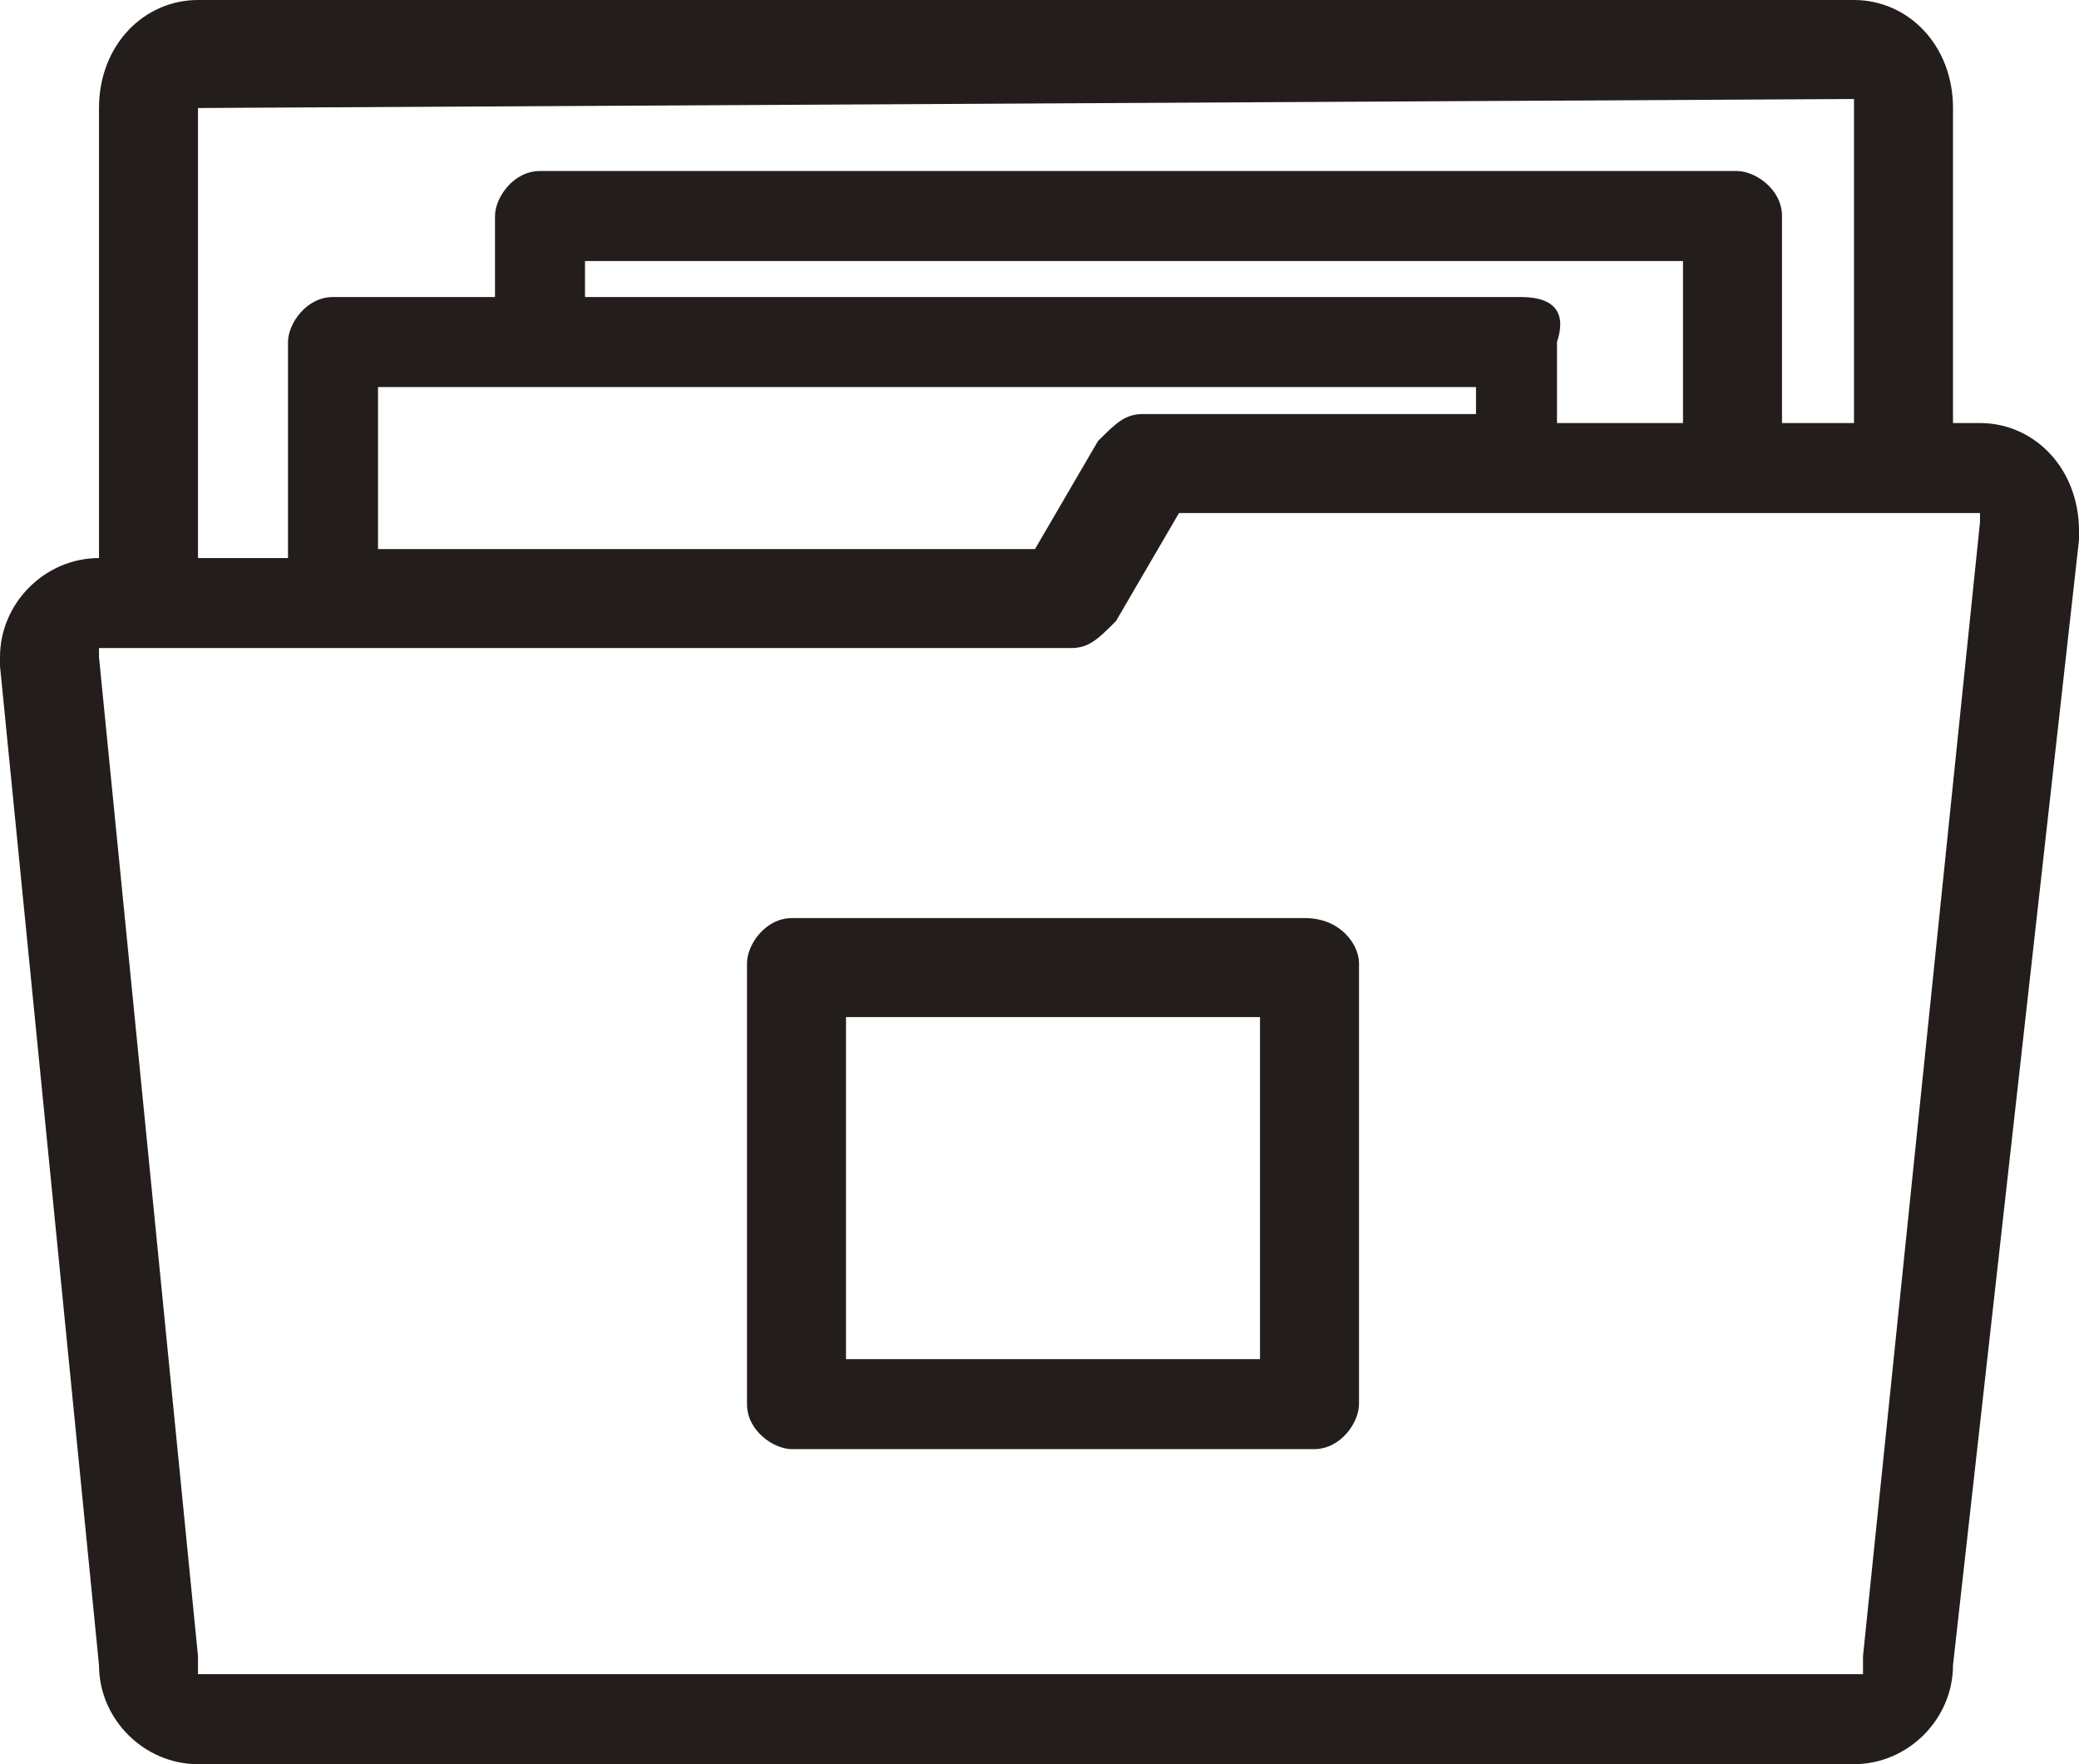 <?xml version="1.0" encoding="utf-8"?>
<!-- Generator: Adobe Illustrator 22.0.1, SVG Export Plug-In . SVG Version: 6.00 Build 0)  -->
<svg version="1.1" id="Layer_1" xmlns="http://www.w3.org/2000/svg" xmlns:xlink="http://www.w3.org/1999/xlink" x="0px" y="0px"
	 viewBox="0 0 23.1 19.6" style="enable-background:new 0 0 23.1 19.6;" xml:space="preserve">
<style type="text/css">
	.st0{fill:#231E1C;}
</style>
<g>
	<path class="st0" d="M22,4.7h-0.3V1.2c0-0.7-0.5-1.2-1.1-1.2H2.2C1.6,0,1.1,0.5,1.1,1.2v5l0,0C0.5,6.2,0,6.7,0,7.3c0,0,0,0,0,0.1
		l1.1,11.1c0,0.6,0.5,1.1,1.1,1.1h18.4c0.6,0,1.1-0.5,1.1-1.1L23.1,6c0,0,0,0,0-0.1C23.1,5.2,22.6,4.7,22,4.7z M2.2,1.2
		C2.2,1.1,2.2,1.1,2.2,1.2l18.4-0.1c0,0,0,0,0,0.1v3.5h-0.8V2.4c0-0.3-0.3-0.5-0.5-0.5H6c-0.3,0-0.5,0.3-0.5,0.5v0.9H3.7
		c-0.3,0-0.5,0.3-0.5,0.5v2.4H2.2V1.2z M16.9,3.3H6.5V2.9h12.2v1.8h-1.4V3.8C17.4,3.5,17.3,3.3,16.9,3.3z M16.4,4.3v0.3h-3.7
		c-0.2,0-0.3,0.1-0.5,0.3l-0.7,1.2H4.2V4.3H16.4z M20.7,18.4C20.7,18.5,20.7,18.5,20.7,18.4c0,0.1,0,0.2,0,0.2H2.2c0,0,0,0,0-0.1
		c0,0,0,0,0-0.1L1.1,7.3c0-0.1,0-0.1,0-0.1h10.8c0.2,0,0.3-0.1,0.5-0.3l0.7-1.2H17l0,0l0,0h5c0,0,0,0,0,0.1L20.7,18.4z"/>
	<path class="st0" d="M14.5,10.2H8.8c-0.3,0-0.5,0.3-0.5,0.5v4.9c0,0.3,0.3,0.5,0.5,0.5h5.8c0.3,0,0.5-0.3,0.5-0.5v-4.9
		C15.1,10.5,14.9,10.2,14.5,10.2z M14,15.1H9.4v-3.8H14V15.1z"/>
</g>
</svg>
